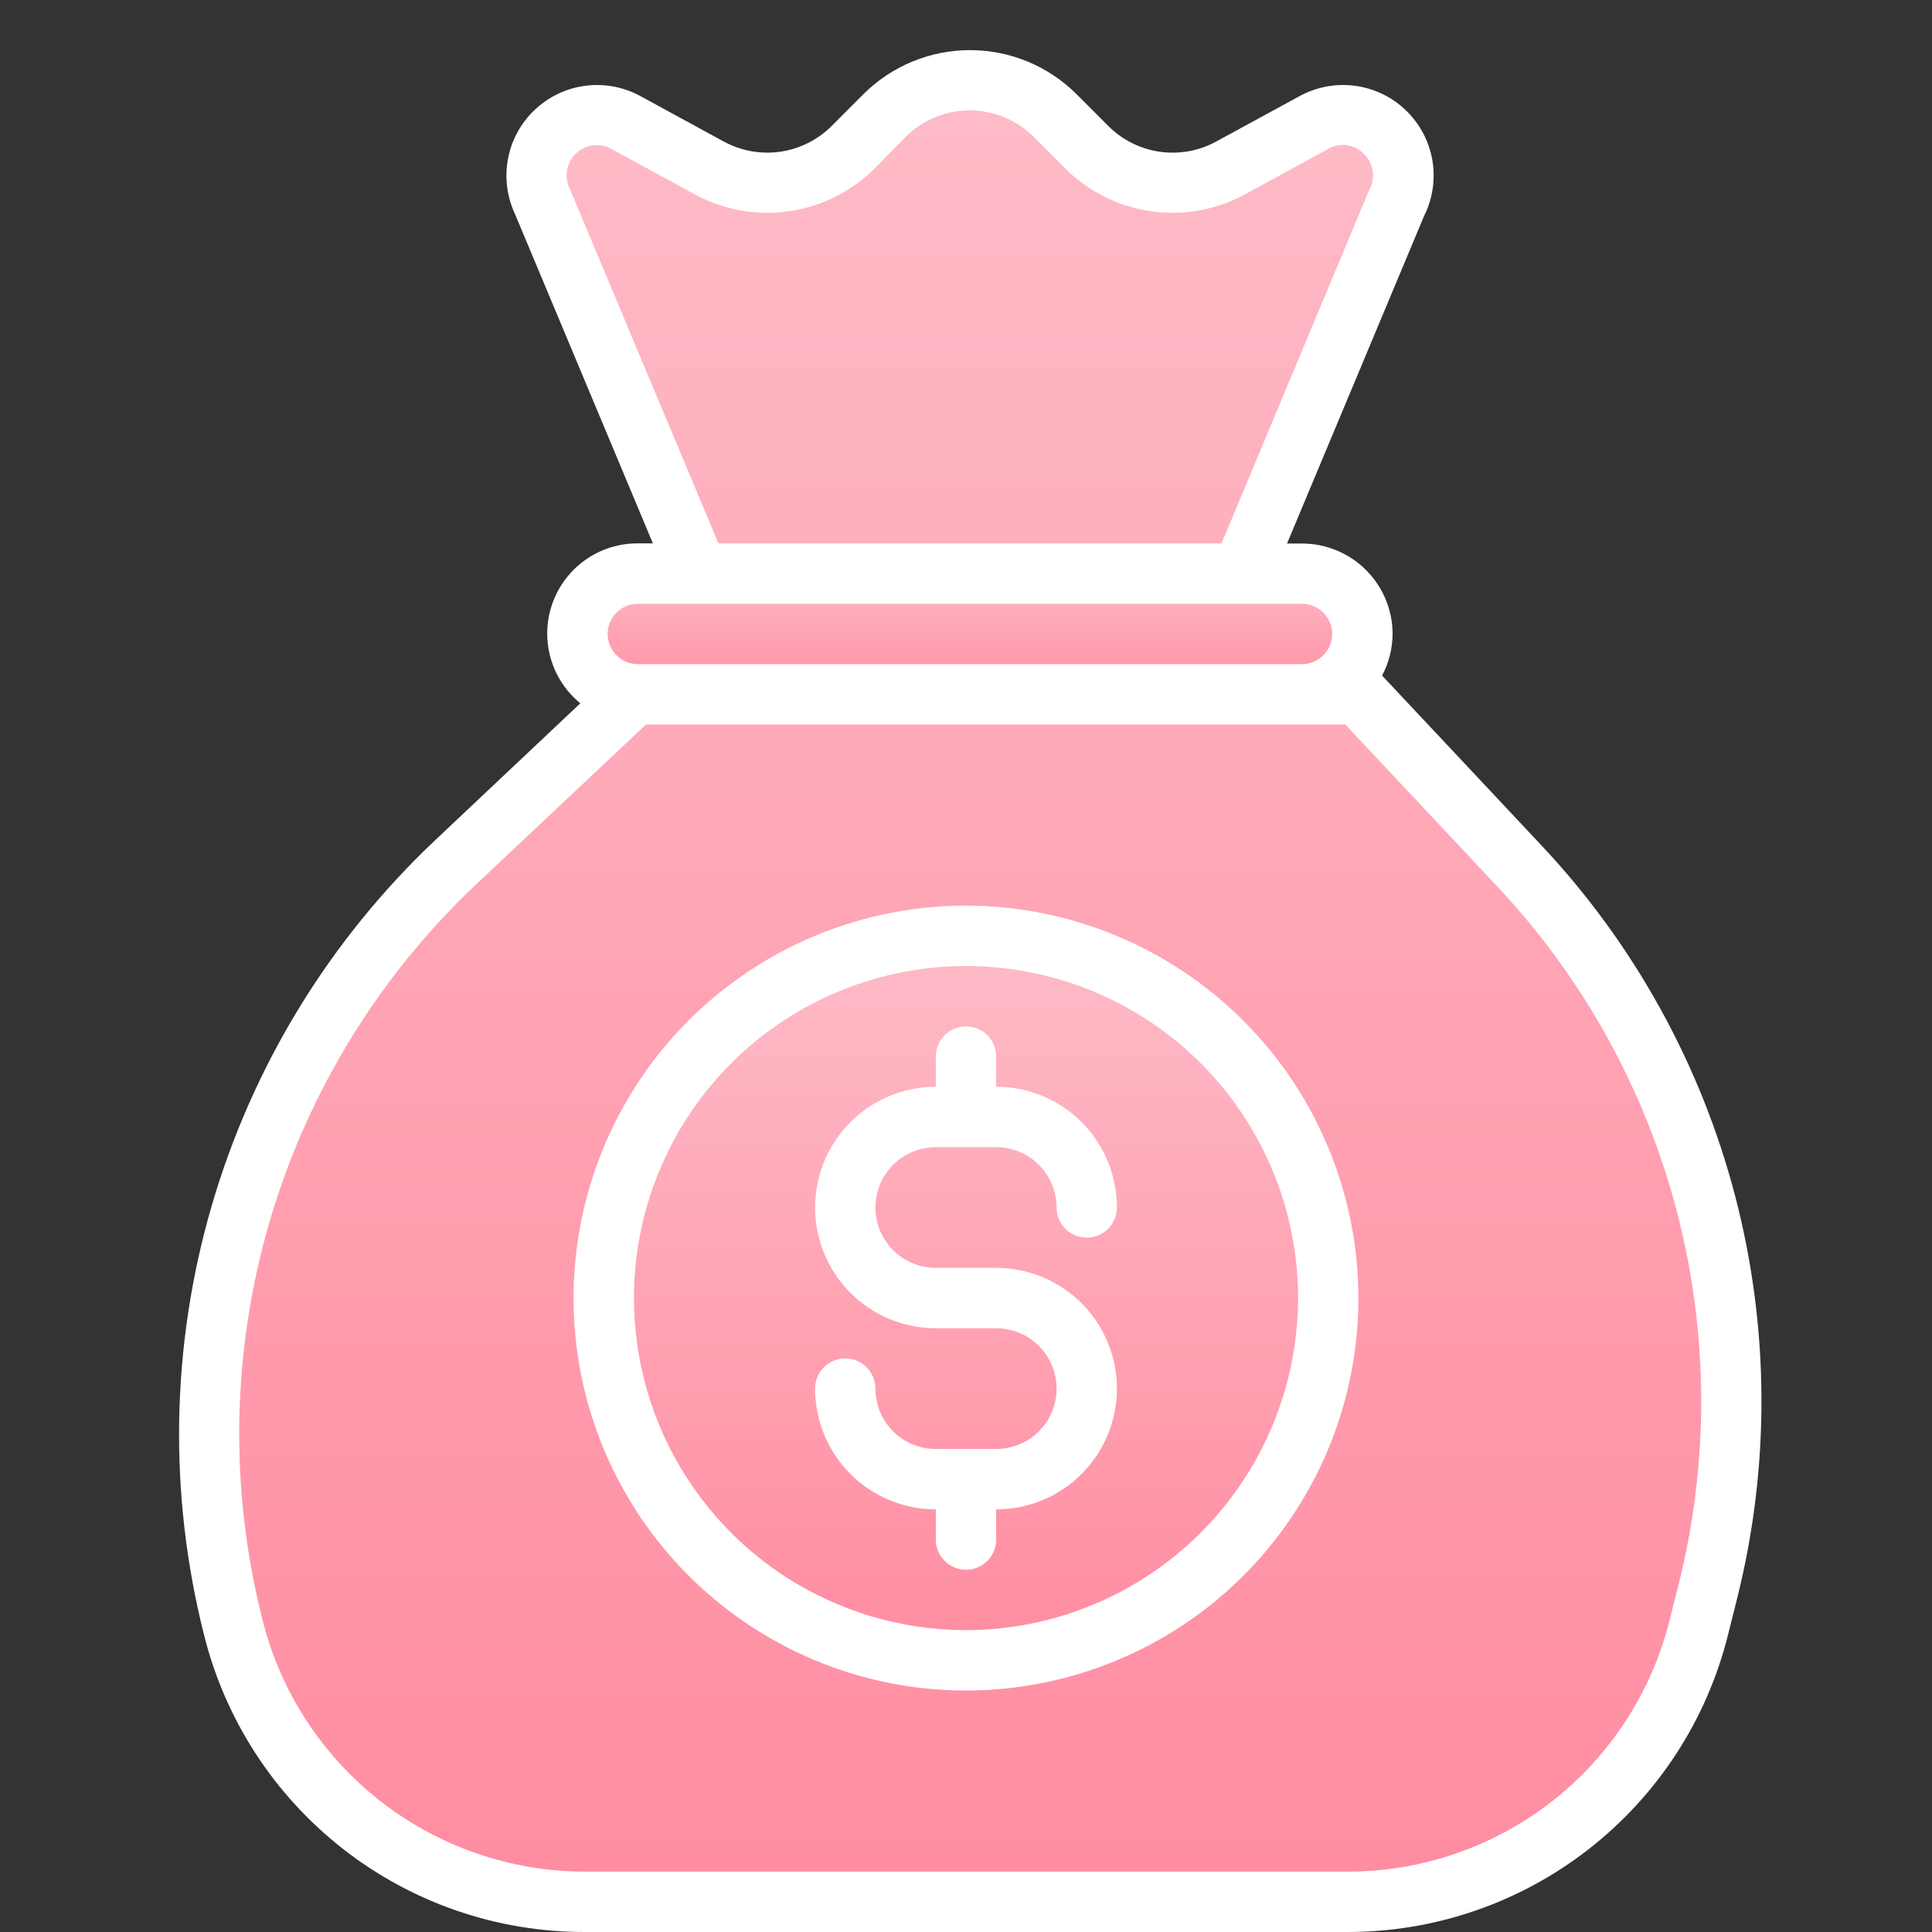 <svg width="36" height="36" viewBox="0 0 36 36" fill="none" xmlns="http://www.w3.org/2000/svg">
<rect x="0" y="0" width="36" height="36" fill="#333333" stroke="none"/>
<g clip-path="url(#clip0_0_68)">
<path d="M22.989 10.688H12.864L9.969 3.771C9.862 3.557 9.826 3.314 9.866 3.078C9.907 2.842 10.021 2.625 10.194 2.459C10.366 2.293 10.587 2.186 10.824 2.153C11.062 2.121 11.303 2.166 11.513 2.28L13.074 3.132C13.5 3.365 13.991 3.453 14.472 3.384C14.953 3.314 15.399 3.091 15.742 2.747L16.336 2.153C16.758 1.731 17.33 1.495 17.927 1.495C18.523 1.495 19.096 1.731 19.518 2.153L20.112 2.747C20.455 3.091 20.901 3.314 21.382 3.384C21.863 3.453 22.353 3.365 22.78 3.132L24.34 2.28C24.551 2.166 24.792 2.121 25.029 2.153C25.267 2.186 25.488 2.293 25.66 2.459C25.832 2.625 25.947 2.842 25.988 3.078C26.028 3.314 25.992 3.557 25.885 3.771L22.989 10.688ZM24.958 35.438H10.749C9.244 35.438 7.782 34.934 6.595 34.008C5.409 33.081 4.566 31.785 4.201 30.324L4.184 30.257C3.553 27.734 3.606 25.088 4.337 22.593C5.069 20.097 6.453 17.842 8.346 16.059L11.666 12.938H25.166L28.151 16.121C29.823 17.905 31.022 20.081 31.637 22.448C32.252 24.815 32.263 27.298 31.67 29.671L31.507 30.324C31.142 31.785 30.299 33.081 29.112 34.008C27.926 34.934 26.463 35.438 24.958 35.438Z" fill="url(#paint0_linear_0_68)"/>
<path d="M17.854 30.938C21.582 30.938 24.604 27.915 24.604 24.188C24.604 20.46 21.582 17.438 17.854 17.438C14.126 17.438 11.104 20.46 11.104 24.188C11.104 27.915 14.126 30.938 17.854 30.938Z" fill="url(#paint1_linear_0_68)"/>
<path d="M24.177 10.524H11.843C11.176 10.524 10.635 11.065 10.635 11.733V11.891C10.635 12.559 11.176 13.1 11.843 13.1H24.177C24.845 13.1 25.386 12.559 25.386 11.891V11.733C25.386 11.065 24.845 10.524 24.177 10.524Z" fill="url(#paint2_linear_0_68)"/>
<path d="M18 16.875C16.554 16.875 15.14 17.304 13.937 18.107C12.735 18.911 11.798 20.053 11.244 21.389C10.691 22.725 10.546 24.196 10.828 25.614C11.11 27.033 11.807 28.335 12.829 29.358C13.852 30.381 15.155 31.077 16.573 31.36C17.992 31.642 19.462 31.497 20.798 30.943C22.135 30.39 23.277 29.453 24.08 28.25C24.884 27.047 25.312 25.634 25.312 24.188C25.31 22.249 24.539 20.39 23.168 19.019C21.797 17.648 19.939 16.877 18 16.875ZM18 30.375C16.776 30.375 15.58 30.012 14.562 29.332C13.545 28.652 12.752 27.686 12.284 26.555C11.815 25.425 11.693 24.181 11.931 22.98C12.17 21.78 12.759 20.678 13.625 19.812C14.49 18.947 15.593 18.358 16.793 18.119C17.993 17.88 19.237 18.003 20.368 18.471C21.498 18.939 22.465 19.732 23.145 20.75C23.825 21.767 24.188 22.964 24.188 24.188C24.185 25.828 23.533 27.401 22.373 28.56C21.213 29.72 19.64 30.373 18 30.375ZM28.709 15.738L25.753 12.588C25.88 12.35 25.947 12.085 25.949 11.816C25.949 11.368 25.771 10.939 25.455 10.623C25.139 10.306 24.709 10.128 24.262 10.128H23.982L26.535 4.026C26.696 3.705 26.75 3.341 26.69 2.986C26.629 2.632 26.457 2.306 26.198 2.057C25.939 1.807 25.608 1.647 25.252 1.599C24.896 1.551 24.533 1.618 24.218 1.79L22.657 2.64C22.337 2.814 21.97 2.879 21.609 2.827C21.249 2.776 20.915 2.609 20.656 2.352L20.063 1.758C19.802 1.497 19.492 1.29 19.151 1.148C18.809 1.007 18.444 0.934 18.074 0.934C17.705 0.934 17.339 1.007 16.998 1.148C16.657 1.29 16.346 1.497 16.085 1.758L15.492 2.352C15.234 2.608 14.899 2.775 14.539 2.827C14.179 2.878 13.811 2.813 13.491 2.64L11.925 1.786C11.613 1.618 11.255 1.552 10.903 1.599C10.551 1.645 10.223 1.802 9.965 2.046C9.707 2.289 9.532 2.608 9.466 2.957C9.4 3.306 9.446 3.667 9.596 3.988L12.166 10.125H11.886C11.538 10.123 11.199 10.229 10.914 10.428C10.63 10.627 10.414 10.909 10.296 11.236C10.178 11.563 10.165 11.918 10.258 12.253C10.35 12.588 10.545 12.885 10.813 13.105L8.114 15.651C6.141 17.512 4.702 19.866 3.944 22.47C3.186 25.073 3.137 27.832 3.801 30.46C4.195 32.044 5.108 33.449 6.393 34.453C7.679 35.458 9.264 36.002 10.896 36H25.104C26.736 36.002 28.32 35.458 29.606 34.454C30.892 33.45 31.805 32.045 32.199 30.462L32.363 29.808C32.984 27.345 32.975 24.764 32.337 22.305C31.698 19.846 30.451 17.587 28.709 15.738ZM10.618 3.519C10.564 3.412 10.546 3.29 10.566 3.172C10.586 3.054 10.643 2.945 10.73 2.862C10.816 2.778 10.927 2.725 11.046 2.709C11.165 2.693 11.285 2.715 11.391 2.773L12.951 3.624C13.484 3.913 14.096 4.023 14.697 3.937C15.298 3.852 15.855 3.576 16.287 3.15L16.875 2.551C17.032 2.395 17.218 2.27 17.423 2.185C17.627 2.101 17.847 2.057 18.069 2.057C18.29 2.057 18.51 2.101 18.715 2.185C18.919 2.27 19.105 2.395 19.262 2.551L19.855 3.145C20.286 3.573 20.843 3.85 21.444 3.936C22.044 4.023 22.657 3.914 23.191 3.626L24.75 2.774C24.854 2.714 24.976 2.69 25.095 2.706C25.215 2.722 25.326 2.777 25.41 2.863C25.502 2.951 25.561 3.066 25.579 3.192C25.596 3.317 25.571 3.445 25.507 3.554L22.761 10.125H13.387L10.618 3.519ZM11.886 11.25H24.261C24.41 11.25 24.553 11.309 24.658 11.415C24.764 11.52 24.823 11.663 24.823 11.812C24.823 11.962 24.764 12.105 24.658 12.21C24.553 12.316 24.41 12.375 24.261 12.375H11.886C11.736 12.375 11.593 12.316 11.488 12.21C11.382 12.105 11.323 11.962 11.323 11.812C11.323 11.663 11.382 11.52 11.488 11.415C11.593 11.309 11.736 11.25 11.886 11.25ZM31.275 29.535L31.111 30.188C30.777 31.528 30.005 32.718 28.916 33.568C27.827 34.417 26.485 34.878 25.104 34.875H10.896C9.504 34.873 8.154 34.403 7.062 33.541C5.97 32.678 5.2 31.474 4.876 30.121C4.271 27.695 4.323 25.151 5.027 22.752C5.731 20.353 7.061 18.185 8.881 16.47L12.037 13.5H25.068L27.888 16.506C29.501 18.218 30.657 20.309 31.249 22.587C31.841 24.864 31.85 27.253 31.275 29.535ZM17.438 21.375H18.562C18.861 21.375 19.147 21.494 19.358 21.704C19.569 21.916 19.688 22.202 19.688 22.5C19.688 22.649 19.747 22.792 19.852 22.898C19.958 23.003 20.101 23.062 20.25 23.062C20.399 23.062 20.542 23.003 20.648 22.898C20.753 22.792 20.812 22.649 20.812 22.5C20.812 21.903 20.575 21.331 20.154 20.909C19.732 20.487 19.159 20.25 18.562 20.25V19.688C18.562 19.538 18.503 19.395 18.398 19.29C18.292 19.184 18.149 19.125 18 19.125C17.851 19.125 17.708 19.184 17.602 19.29C17.497 19.395 17.438 19.538 17.438 19.688V20.25C16.841 20.25 16.268 20.487 15.847 20.909C15.425 21.331 15.188 21.903 15.188 22.5C15.188 23.097 15.425 23.669 15.847 24.091C16.268 24.513 16.841 24.75 17.438 24.75H18.562C18.861 24.75 19.147 24.869 19.358 25.079C19.569 25.291 19.688 25.577 19.688 25.875C19.688 26.173 19.569 26.459 19.358 26.671C19.147 26.881 18.861 27 18.562 27H17.438C17.139 27 16.853 26.881 16.642 26.671C16.431 26.459 16.312 26.173 16.312 25.875C16.312 25.726 16.253 25.583 16.148 25.477C16.042 25.372 15.899 25.312 15.75 25.312C15.601 25.312 15.458 25.372 15.352 25.477C15.247 25.583 15.188 25.726 15.188 25.875C15.188 26.472 15.425 27.044 15.847 27.466C16.268 27.888 16.841 28.125 17.438 28.125V28.688C17.438 28.837 17.497 28.98 17.602 29.085C17.708 29.191 17.851 29.25 18 29.25C18.149 29.25 18.292 29.191 18.398 29.085C18.503 28.98 18.562 28.837 18.562 28.688V28.125C19.159 28.125 19.732 27.888 20.154 27.466C20.575 27.044 20.812 26.472 20.812 25.875C20.812 25.278 20.575 24.706 20.154 24.284C19.732 23.862 19.159 23.625 18.562 23.625H17.438C17.139 23.625 16.853 23.506 16.642 23.296C16.431 23.084 16.312 22.798 16.312 22.5C16.312 22.202 16.431 21.916 16.642 21.704C16.853 21.494 17.139 21.375 17.438 21.375Z" fill="white"/>
</g>
<defs>
<linearGradient id="paint0_linear_0_68" x1="17.927" y1="1.495" x2="17.927" y2="35.438" gradientUnits="userSpaceOnUse">
<stop stop-color="#FEBBC7"/>
<stop offset="1" stop-color="#FF8CA1"/>
</linearGradient>
<linearGradient id="paint1_linear_0_68" x1="17.854" y1="17.438" x2="17.854" y2="30.938" gradientUnits="userSpaceOnUse">
<stop stop-color="#FEBBC7"/>
<stop offset="1" stop-color="#FF8CA1"/>
</linearGradient>
<linearGradient id="paint2_linear_0_68" x1="18.01" y1="10.524" x2="18.01" y2="13.1" gradientUnits="userSpaceOnUse">
<stop stop-color="#FEBBC7"/>
<stop offset="1" stop-color="#FF8CA1"/>
</linearGradient>
<clipPath id="clip0_0_68">
<rect width="36" height="36" fill="white"/>
</clipPath>
</defs>
</svg>
